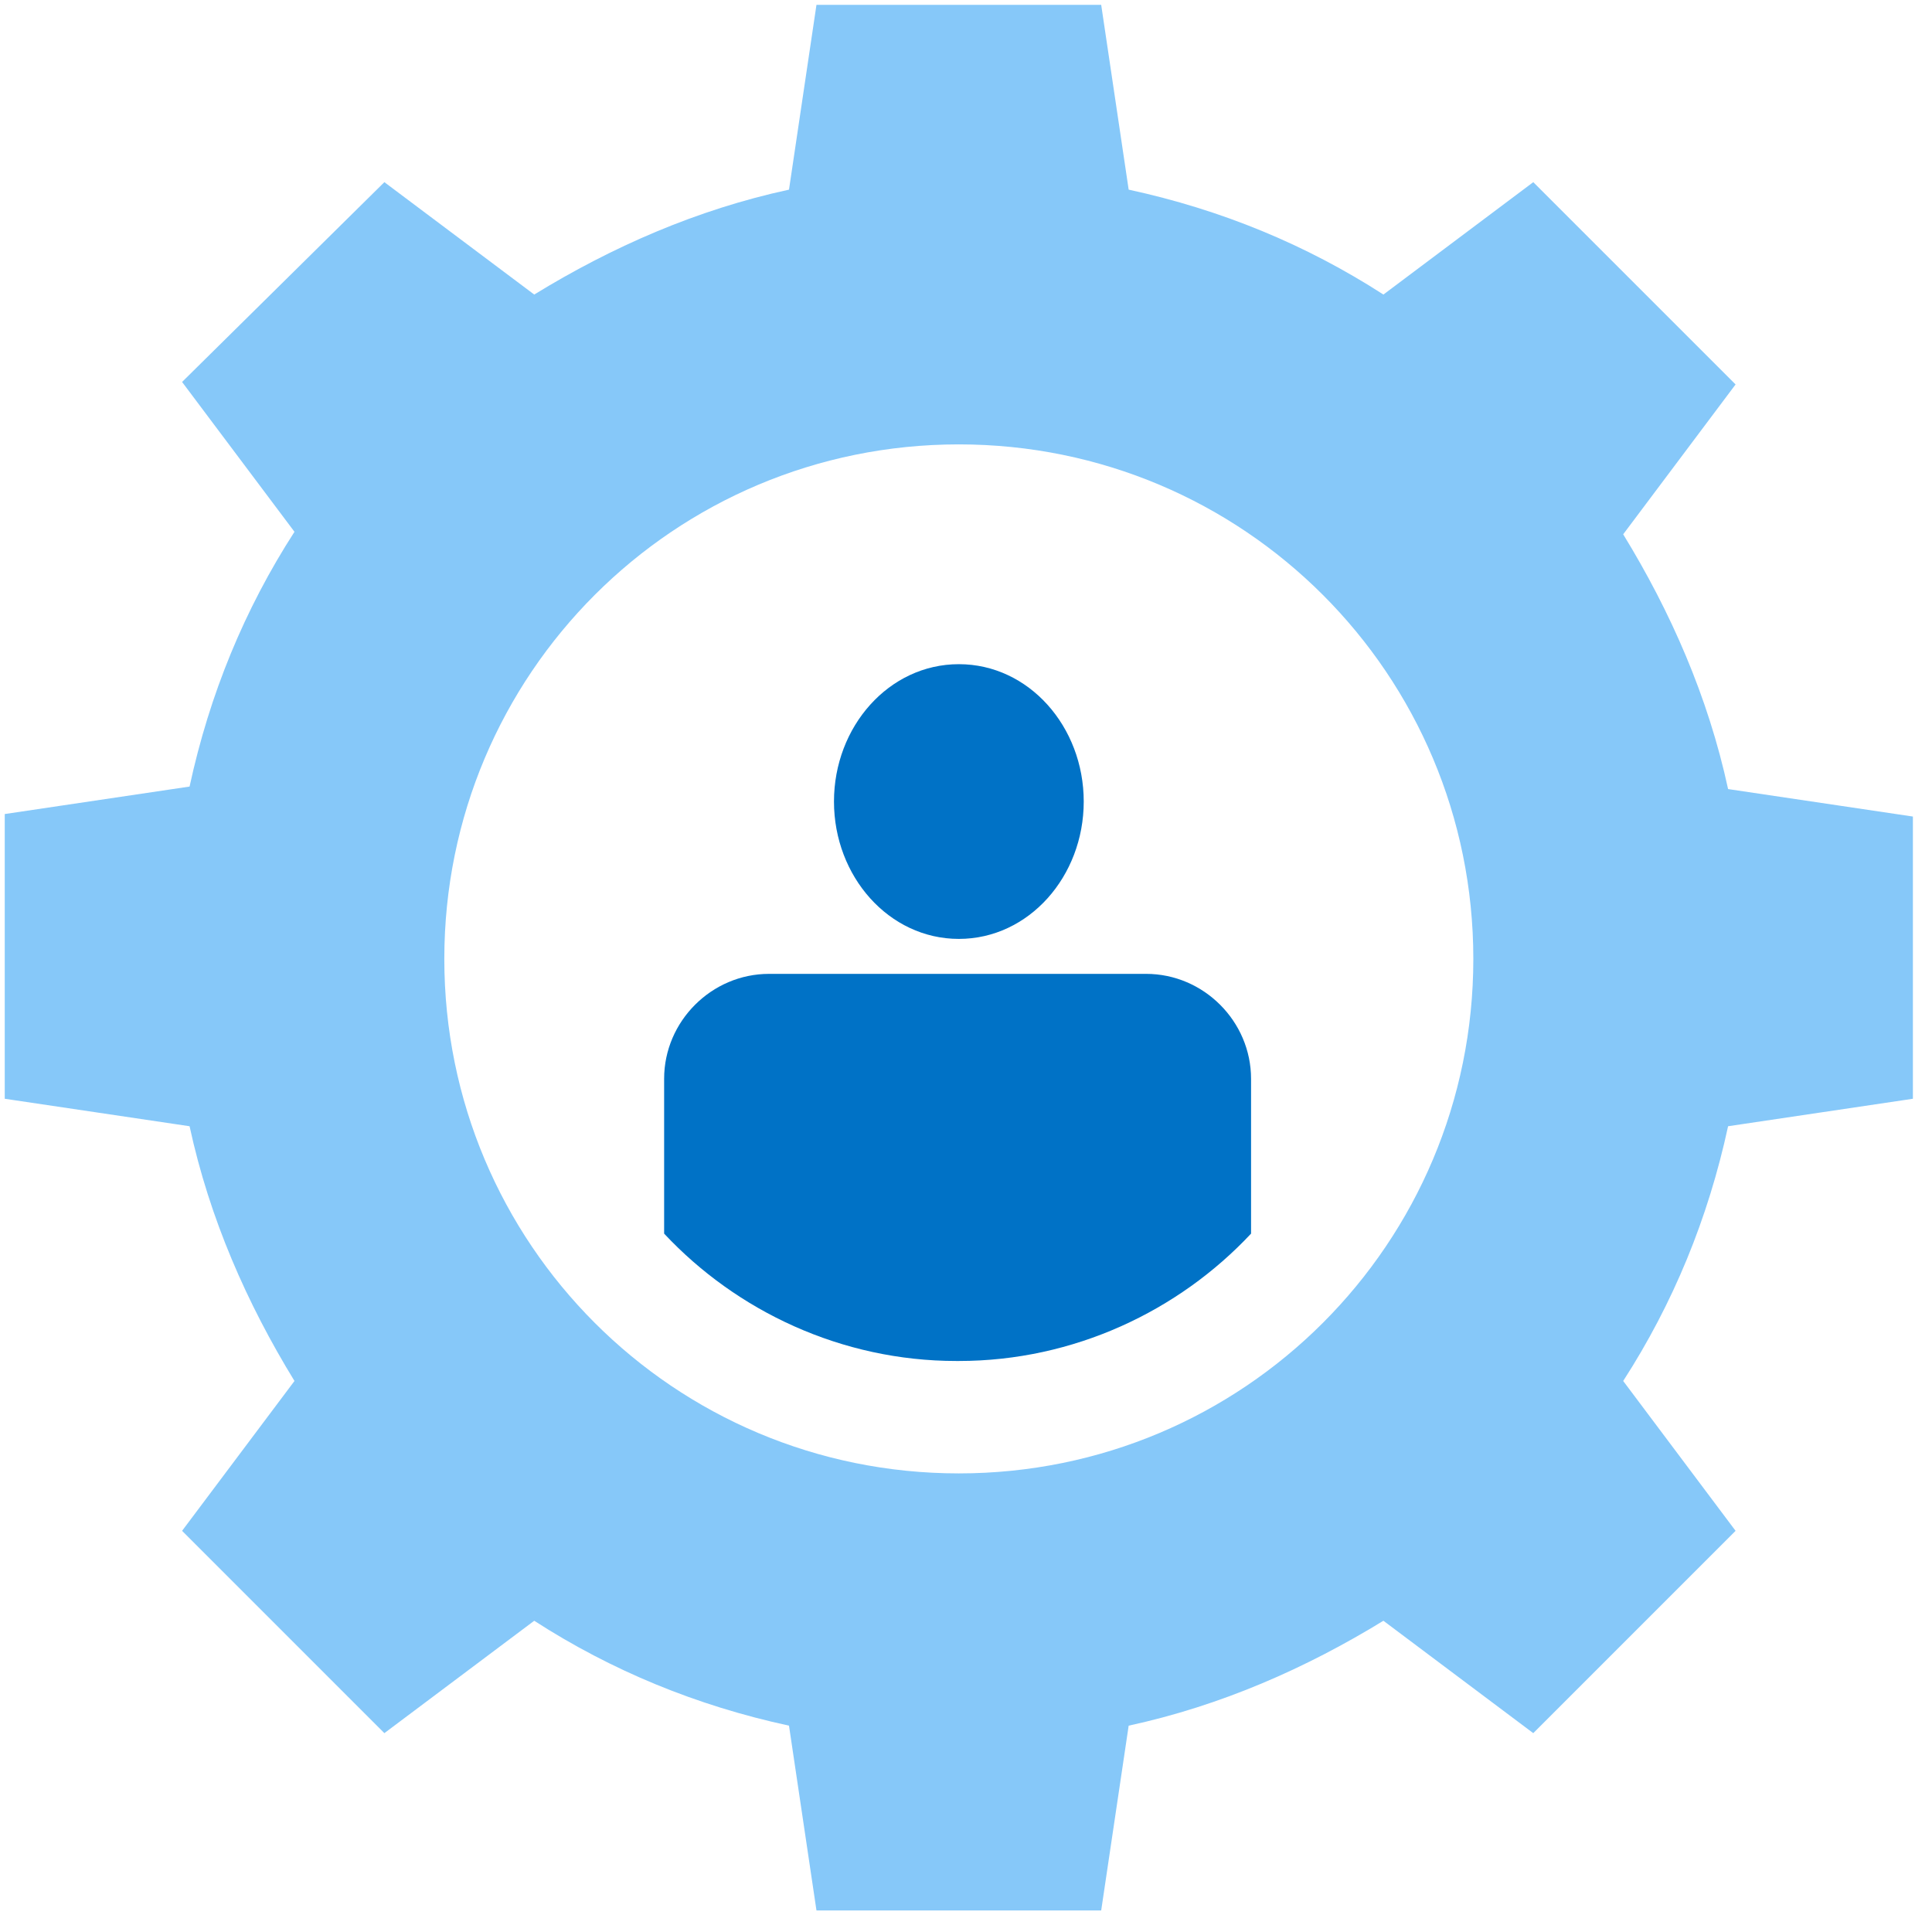 <svg width="81" height="81" viewBox="0 0 81 81" fill="none" xmlns="http://www.w3.org/2000/svg">
<path d="M80.199 46.171V34.234L72.451 33.082C71.613 29.207 70.042 25.647 68.053 22.401L72.765 16.118L64.283 7.637L58 12.349C54.754 10.255 51.194 8.789 47.32 7.951L46.168 0.202H34.231L33.079 7.951C29.204 8.789 25.644 10.359 22.398 12.349L16.115 7.637L7.634 16.014L12.346 22.296C10.252 25.543 8.786 29.103 7.948 32.977L0.199 34.129V46.066L7.948 47.218C8.786 51.092 10.356 54.652 12.346 57.898L7.634 64.181L16.115 72.663L22.398 67.951C25.644 70.045 29.204 71.511 33.079 72.349L34.231 80.097H46.168L47.32 72.349C51.194 71.511 54.754 69.94 58 67.951L64.283 72.663L72.765 64.181L68.053 57.898C70.147 54.652 71.613 51.092 72.451 47.218L80.199 46.066V46.171ZM40.199 61.773C28.262 61.773 18.628 52.139 18.628 40.202C18.628 28.265 28.262 18.631 40.199 18.631C52.136 18.631 61.77 28.265 61.77 40.202C61.77 52.139 52.136 61.773 40.199 61.773Z" fill="#86C8F9"/>
<path d="M40.2 57.06C45.017 57.06 49.414 54.966 52.451 51.72V45.228C52.451 42.82 50.462 40.83 48.053 40.83H32.242C29.833 40.83 27.844 42.82 27.844 45.228V51.72C30.88 54.966 35.278 57.06 40.095 57.06H40.2Z" fill="#0072C6"/>
<path d="M40.2 39.364C43.132 39.364 45.436 36.746 45.436 33.605C45.436 30.463 43.132 27.846 40.2 27.846C37.269 27.846 34.965 30.463 34.965 33.605C34.965 36.746 37.269 39.364 40.2 39.364Z" fill="#0072C6"/>
</svg>

